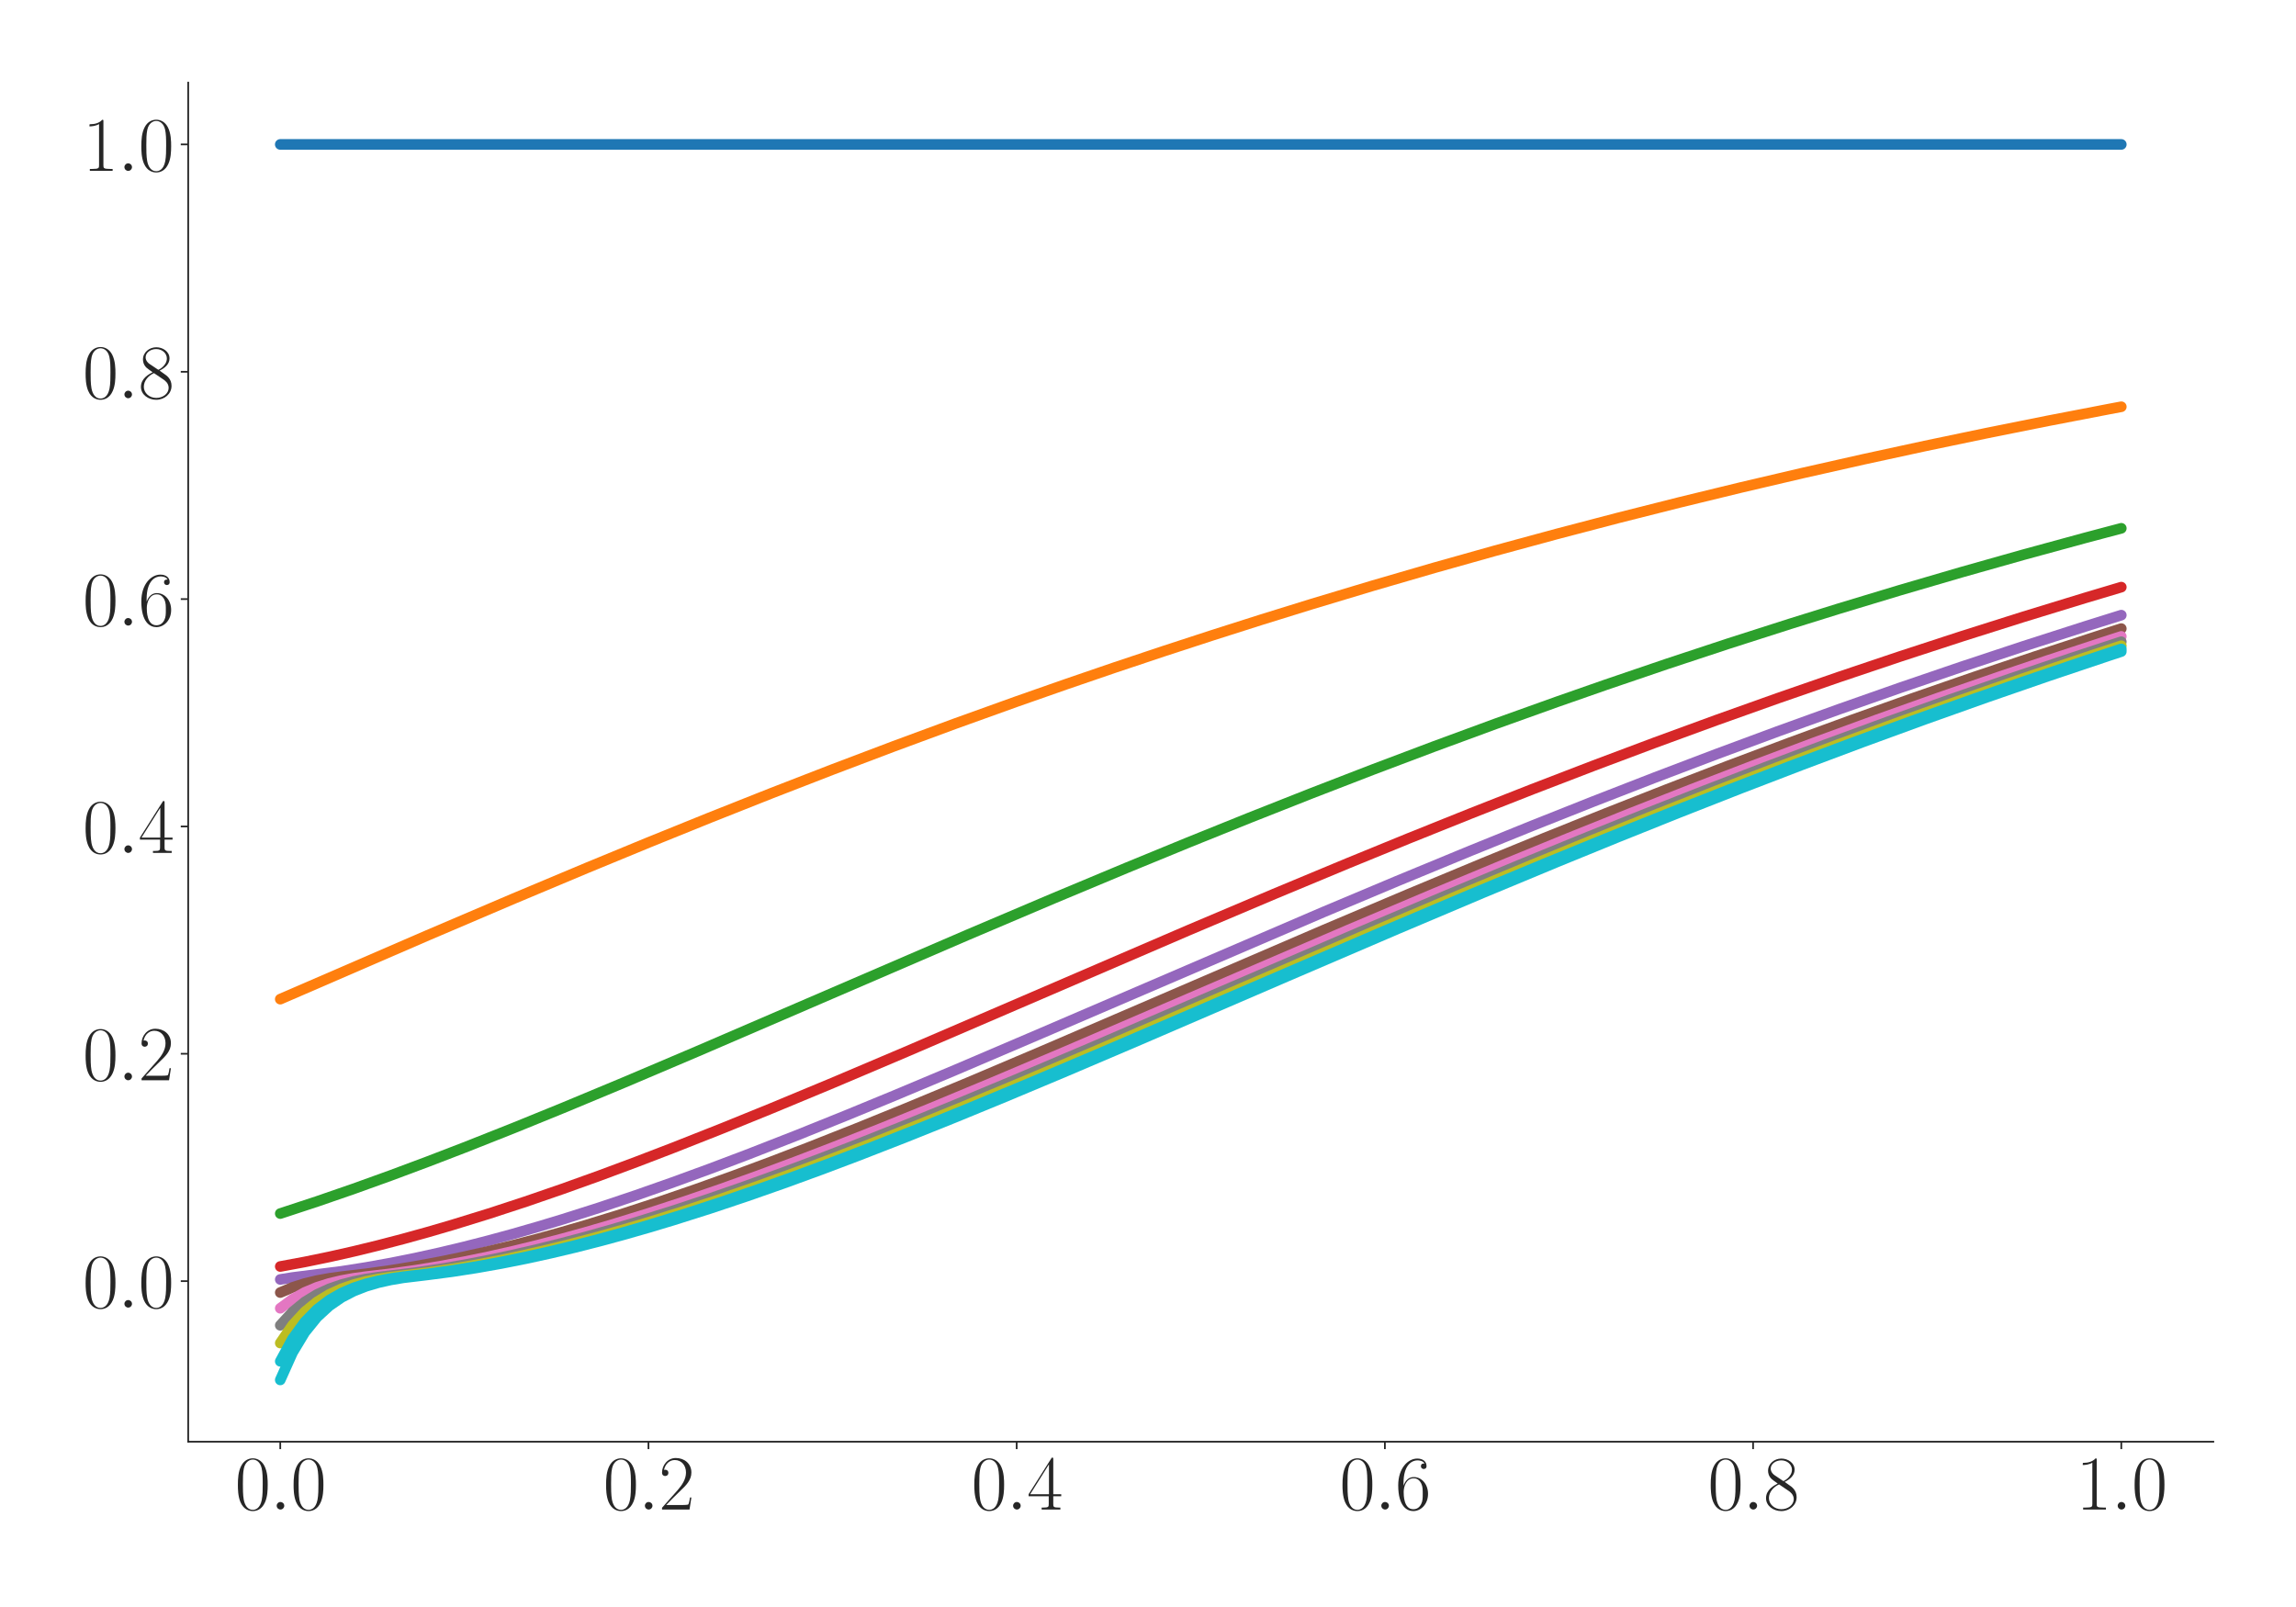<?xml version="1.0" encoding="utf-8" standalone="no"?>
<!DOCTYPE svg PUBLIC "-//W3C//DTD SVG 1.1//EN"
  "http://www.w3.org/Graphics/SVG/1.1/DTD/svg11.dtd">
<svg xmlns:xlink="http://www.w3.org/1999/xlink" width="1080pt" height="756pt" viewBox="0 0 1080 756" xmlns="http://www.w3.org/2000/svg" version="1.1">
 <defs>
  <style type="text/css">*{stroke-linejoin: round; stroke-linecap: butt}</style>
 </defs>
 <g id="figure_1">
  <g id="patch_1">
   <path d="M 0 756 
L 1080 756 
L 1080 0 
L 0 0 
z
" style="fill: #ffffff"/>
  </g>
  <g id="axes_1">
   <g id="patch_2">
    <path d="M 88.532 678.237 
L 1041.12 678.237 
L 1041.12 38.88 
L 88.532 38.88 
z
" style="fill: #ffffff"/>
   </g>
   <g id="matplotlib.axis_1">
    <g id="xtick_1">
     <g id="line2d_1">
      <defs>
       <path id="mdd955c305a" d="M 0 0 
L 0 3.5 
" style="stroke: #262626; stroke-width: 0.8"/>
      </defs>
      <g>
       <use xlink:href="#mdd955c305a" x="131.832" y="678.237" style="fill: #262626; stroke: #262626; stroke-width: 0.8"/>
      </g>
     </g>
     <g id="text_1">
      <!-- $\mathdefault{0.0}$ -->
      <g style="fill: #262626" transform="translate(110.506 710.144) scale(0.36 -0.36)">
       <defs>
        <path id="CMR17-30" d="M 2688 2025 
C 2688 2416 2682 3080 2413 3591 
C 2176 4039 1798 4198 1466 4198 
C 1158 4198 768 4058 525 3597 
C 269 3118 243 2524 243 2025 
C 243 1661 250 1106 448 619 
C 723 -39 1216 -128 1466 -128 
C 1760 -128 2208 -7 2470 600 
C 2662 1042 2688 1559 2688 2025 
z
M 1466 -26 
C 1056 -26 813 325 723 812 
C 653 1188 653 1738 653 2096 
C 653 2588 653 2997 736 3387 
C 858 3929 1216 4096 1466 4096 
C 1728 4096 2067 3923 2189 3400 
C 2272 3036 2278 2607 2278 2096 
C 2278 1680 2278 1169 2202 792 
C 2067 95 1690 -26 1466 -26 
z
" transform="scale(0.016)"/>
        <path id="CMMI12-3a" d="M 1178 307 
C 1178 492 1024 619 870 619 
C 685 619 557 466 557 313 
C 557 128 710 0 864 0 
C 1050 0 1178 153 1178 307 
z
" transform="scale(0.016)"/>
       </defs>
       <use xlink:href="#CMR17-30" transform="scale(0.996)"/>
       <use xlink:href="#CMMI12-3a" transform="translate(45.69 0) scale(0.996)"/>
       <use xlink:href="#CMR17-30" transform="translate(72.788 0) scale(0.996)"/>
      </g>
     </g>
    </g>
    <g id="xtick_2">
     <g id="line2d_2">
      <g>
       <use xlink:href="#mdd955c305a" x="305.029" y="678.237" style="fill: #262626; stroke: #262626; stroke-width: 0.8"/>
      </g>
     </g>
     <g id="text_2">
      <!-- $\mathdefault{0.2}$ -->
      <g style="fill: #262626" transform="translate(283.703 710.144) scale(0.36 -0.36)">
       <defs>
        <path id="CMR17-32" d="M 2669 989 
L 2554 989 
C 2490 536 2438 459 2413 420 
C 2381 369 1920 369 1830 369 
L 602 369 
C 832 619 1280 1072 1824 1597 
C 2214 1967 2669 2402 2669 3035 
C 2669 3790 2067 4224 1395 4224 
C 691 4224 262 3604 262 3030 
C 262 2780 448 2748 525 2748 
C 589 2748 781 2787 781 3010 
C 781 3207 614 3264 525 3264 
C 486 3264 448 3258 422 3245 
C 544 3790 915 4058 1306 4058 
C 1862 4058 2227 3617 2227 3035 
C 2227 2479 1901 2000 1536 1584 
L 262 146 
L 262 0 
L 2515 0 
L 2669 989 
z
" transform="scale(0.016)"/>
       </defs>
       <use xlink:href="#CMR17-30" transform="scale(0.996)"/>
       <use xlink:href="#CMMI12-3a" transform="translate(45.69 0) scale(0.996)"/>
       <use xlink:href="#CMR17-32" transform="translate(72.788 0) scale(0.996)"/>
      </g>
     </g>
    </g>
    <g id="xtick_3">
     <g id="line2d_3">
      <g>
       <use xlink:href="#mdd955c305a" x="478.227" y="678.237" style="fill: #262626; stroke: #262626; stroke-width: 0.8"/>
      </g>
     </g>
     <g id="text_3">
      <!-- $\mathdefault{0.4}$ -->
      <g style="fill: #262626" transform="translate(456.901 710.144) scale(0.36 -0.36)">
       <defs>
        <path id="CMR17-34" d="M 2150 4122 
C 2150 4256 2144 4256 2029 4256 
L 128 1254 
L 128 1088 
L 1779 1088 
L 1779 457 
C 1779 224 1766 160 1318 160 
L 1197 160 
L 1197 0 
C 1402 0 1747 0 1965 0 
C 2182 0 2528 0 2733 0 
L 2733 160 
L 2611 160 
C 2163 160 2150 224 2150 457 
L 2150 1088 
L 2803 1088 
L 2803 1254 
L 2150 1254 
L 2150 4122 
z
M 1798 3703 
L 1798 1254 
L 256 1254 
L 1798 3703 
z
" transform="scale(0.016)"/>
       </defs>
       <use xlink:href="#CMR17-30" transform="scale(0.996)"/>
       <use xlink:href="#CMMI12-3a" transform="translate(45.69 0) scale(0.996)"/>
       <use xlink:href="#CMR17-34" transform="translate(72.788 0) scale(0.996)"/>
      </g>
     </g>
    </g>
    <g id="xtick_4">
     <g id="line2d_4">
      <g>
       <use xlink:href="#mdd955c305a" x="651.425" y="678.237" style="fill: #262626; stroke: #262626; stroke-width: 0.8"/>
      </g>
     </g>
     <g id="text_4">
      <!-- $\mathdefault{0.6}$ -->
      <g style="fill: #262626" transform="translate(630.099 710.144) scale(0.36 -0.36)">
       <defs>
        <path id="CMR17-36" d="M 678 2176 
C 678 3690 1395 4032 1811 4032 
C 1946 4032 2272 4009 2400 3776 
C 2298 3776 2106 3776 2106 3553 
C 2106 3381 2246 3323 2336 3323 
C 2394 3323 2566 3348 2566 3560 
C 2566 3954 2246 4179 1805 4179 
C 1043 4179 243 3390 243 1984 
C 243 253 966 -128 1478 -128 
C 2099 -128 2688 427 2688 1283 
C 2688 2081 2170 2662 1517 2662 
C 1126 2662 838 2407 678 1960 
L 678 2176 
z
M 1478 25 
C 691 25 691 1200 691 1436 
C 691 1896 909 2560 1504 2560 
C 1613 2560 1926 2560 2138 2120 
C 2253 1870 2253 1609 2253 1289 
C 2253 944 2253 690 2118 434 
C 1978 171 1773 25 1478 25 
z
" transform="scale(0.016)"/>
       </defs>
       <use xlink:href="#CMR17-30" transform="scale(0.996)"/>
       <use xlink:href="#CMMI12-3a" transform="translate(45.69 0) scale(0.996)"/>
       <use xlink:href="#CMR17-36" transform="translate(72.788 0) scale(0.996)"/>
      </g>
     </g>
    </g>
    <g id="xtick_5">
     <g id="line2d_5">
      <g>
       <use xlink:href="#mdd955c305a" x="824.623" y="678.237" style="fill: #262626; stroke: #262626; stroke-width: 0.8"/>
      </g>
     </g>
     <g id="text_5">
      <!-- $\mathdefault{0.8}$ -->
      <g style="fill: #262626" transform="translate(803.297 710.144) scale(0.36 -0.36)">
       <defs>
        <path id="CMR17-38" d="M 1741 2264 
C 2144 2467 2554 2773 2554 3263 
C 2554 3841 1990 4179 1472 4179 
C 890 4179 378 3759 378 3180 
C 378 3021 416 2747 666 2505 
C 730 2442 998 2251 1171 2130 
C 883 1983 211 1634 211 934 
C 211 279 838 -128 1459 -128 
C 2144 -128 2720 362 2720 1010 
C 2720 1590 2330 1857 2074 2029 
L 1741 2264 
z
M 902 2822 
C 851 2854 595 3051 595 3351 
C 595 3739 998 4032 1459 4032 
C 1965 4032 2336 3676 2336 3262 
C 2336 2669 1670 2331 1638 2331 
C 1632 2331 1626 2331 1574 2370 
L 902 2822 
z
M 2080 1519 
C 2176 1449 2483 1240 2483 851 
C 2483 381 2010 25 1472 25 
C 890 25 448 438 448 940 
C 448 1443 838 1862 1280 2060 
L 2080 1519 
z
" transform="scale(0.016)"/>
       </defs>
       <use xlink:href="#CMR17-30" transform="scale(0.996)"/>
       <use xlink:href="#CMMI12-3a" transform="translate(45.69 0) scale(0.996)"/>
       <use xlink:href="#CMR17-38" transform="translate(72.788 0) scale(0.996)"/>
      </g>
     </g>
    </g>
    <g id="xtick_6">
     <g id="line2d_6">
      <g>
       <use xlink:href="#mdd955c305a" x="997.821" y="678.237" style="fill: #262626; stroke: #262626; stroke-width: 0.8"/>
      </g>
     </g>
     <g id="text_6">
      <!-- $\mathdefault{1.0}$ -->
      <g style="fill: #262626" transform="translate(976.494 710.144) scale(0.36 -0.36)">
       <defs>
        <path id="CMR17-31" d="M 1702 4058 
C 1702 4192 1696 4192 1606 4192 
C 1357 3916 979 3827 621 3827 
C 602 3827 570 3827 563 3808 
C 557 3795 557 3782 557 3648 
C 755 3648 1088 3686 1344 3839 
L 1344 461 
C 1344 236 1331 160 781 160 
L 589 160 
L 589 0 
C 896 0 1216 0 1523 0 
C 1830 0 2150 0 2458 0 
L 2458 160 
L 2266 160 
C 1715 160 1702 230 1702 458 
L 1702 4058 
z
" transform="scale(0.016)"/>
       </defs>
       <use xlink:href="#CMR17-31" transform="scale(0.996)"/>
       <use xlink:href="#CMMI12-3a" transform="translate(45.69 0) scale(0.996)"/>
       <use xlink:href="#CMR17-30" transform="translate(72.788 0) scale(0.996)"/>
      </g>
     </g>
    </g>
   </g>
   <g id="matplotlib.axis_2">
    <g id="ytick_1">
     <g id="line2d_7">
      <defs>
       <path id="m474eaa844e" d="M 0 0 
L -3.5 0 
" style="stroke: #262626; stroke-width: 0.8"/>
      </defs>
      <g>
       <use xlink:href="#m474eaa844e" x="88.532" y="602.692" style="fill: #262626; stroke: #262626; stroke-width: 0.8"/>
      </g>
     </g>
     <g id="text_7">
      <!-- $\mathdefault{0.0}$ -->
      <g style="fill: #262626" transform="translate(38.88 615.145) scale(0.36 -0.36)">
       <use xlink:href="#CMR17-30" transform="scale(0.996)"/>
       <use xlink:href="#CMMI12-3a" transform="translate(45.69 0) scale(0.996)"/>
       <use xlink:href="#CMR17-30" transform="translate(72.788 0) scale(0.996)"/>
      </g>
     </g>
    </g>
    <g id="ytick_2">
     <g id="line2d_8">
      <g>
       <use xlink:href="#m474eaa844e" x="88.532" y="495.742" style="fill: #262626; stroke: #262626; stroke-width: 0.8"/>
      </g>
     </g>
     <g id="text_8">
      <!-- $\mathdefault{0.2}$ -->
      <g style="fill: #262626" transform="translate(38.88 508.195) scale(0.36 -0.36)">
       <use xlink:href="#CMR17-30" transform="scale(0.996)"/>
       <use xlink:href="#CMMI12-3a" transform="translate(45.69 0) scale(0.996)"/>
       <use xlink:href="#CMR17-32" transform="translate(72.788 0) scale(0.996)"/>
      </g>
     </g>
    </g>
    <g id="ytick_3">
     <g id="line2d_9">
      <g>
       <use xlink:href="#m474eaa844e" x="88.532" y="388.792" style="fill: #262626; stroke: #262626; stroke-width: 0.8"/>
      </g>
     </g>
     <g id="text_9">
      <!-- $\mathdefault{0.4}$ -->
      <g style="fill: #262626" transform="translate(38.88 401.245) scale(0.36 -0.36)">
       <use xlink:href="#CMR17-30" transform="scale(0.996)"/>
       <use xlink:href="#CMMI12-3a" transform="translate(45.69 0) scale(0.996)"/>
       <use xlink:href="#CMR17-34" transform="translate(72.788 0) scale(0.996)"/>
      </g>
     </g>
    </g>
    <g id="ytick_4">
     <g id="line2d_10">
      <g>
       <use xlink:href="#m474eaa844e" x="88.532" y="281.842" style="fill: #262626; stroke: #262626; stroke-width: 0.8"/>
      </g>
     </g>
     <g id="text_10">
      <!-- $\mathdefault{0.6}$ -->
      <g style="fill: #262626" transform="translate(38.88 294.295) scale(0.36 -0.36)">
       <use xlink:href="#CMR17-30" transform="scale(0.996)"/>
       <use xlink:href="#CMMI12-3a" transform="translate(45.69 0) scale(0.996)"/>
       <use xlink:href="#CMR17-36" transform="translate(72.788 0) scale(0.996)"/>
      </g>
     </g>
    </g>
    <g id="ytick_5">
     <g id="line2d_11">
      <g>
       <use xlink:href="#m474eaa844e" x="88.532" y="174.892" style="fill: #262626; stroke: #262626; stroke-width: 0.8"/>
      </g>
     </g>
     <g id="text_11">
      <!-- $\mathdefault{0.8}$ -->
      <g style="fill: #262626" transform="translate(38.88 187.345) scale(0.36 -0.36)">
       <use xlink:href="#CMR17-30" transform="scale(0.996)"/>
       <use xlink:href="#CMMI12-3a" transform="translate(45.69 0) scale(0.996)"/>
       <use xlink:href="#CMR17-38" transform="translate(72.788 0) scale(0.996)"/>
      </g>
     </g>
    </g>
    <g id="ytick_6">
     <g id="line2d_12">
      <g>
       <use xlink:href="#m474eaa844e" x="88.532" y="67.942" style="fill: #262626; stroke: #262626; stroke-width: 0.8"/>
      </g>
     </g>
     <g id="text_12">
      <!-- $\mathdefault{1.0}$ -->
      <g style="fill: #262626" transform="translate(38.88 80.395) scale(0.36 -0.36)">
       <use xlink:href="#CMR17-31" transform="scale(0.996)"/>
       <use xlink:href="#CMMI12-3a" transform="translate(45.69 0) scale(0.996)"/>
       <use xlink:href="#CMR17-30" transform="translate(72.788 0) scale(0.996)"/>
      </g>
     </g>
    </g>
   </g>
   <g id="line2d_13">
    <path d="M 131.832 67.942 
L 997.821 67.942 
L 997.821 67.942 
" clip-path="url(#pc124b7cb4c)" style="fill: none; stroke: #1f77b4; stroke-width: 5; stroke-linecap: round"/>
   </g>
   <g id="line2d_14">
    <path d="M 131.832 470.042 
L 201.111 440.037 
L 241.524 422.79 
L 276.163 408.252 
L 305.029 396.347 
L 333.896 384.66 
L 362.762 373.207 
L 391.628 362.006 
L 420.495 351.07 
L 449.361 340.408 
L 478.227 330.028 
L 501.32 321.931 
L 524.413 314.019 
L 547.506 306.296 
L 570.599 298.76 
L 593.692 291.411 
L 616.785 284.251 
L 645.652 275.562 
L 674.518 267.162 
L 703.384 259.047 
L 732.251 251.213 
L 761.117 243.656 
L 789.983 236.37 
L 818.849 229.35 
L 847.716 222.588 
L 876.582 216.08 
L 905.448 209.816 
L 934.315 203.795 
L 963.181 198.004 
L 992.047 192.441 
L 997.821 191.356 
L 997.821 191.356 
" clip-path="url(#pc124b7cb4c)" style="fill: none; stroke: #ff7f0e; stroke-width: 5; stroke-linecap: round"/>
   </g>
   <g id="line2d_15">
    <path d="M 131.832 570.907 
L 149.151 565.21 
L 166.471 559.225 
L 183.791 552.984 
L 201.111 546.516 
L 218.43 539.851 
L 241.524 530.699 
L 264.617 521.298 
L 293.483 509.271 
L 328.122 494.552 
L 380.082 472.161 
L 455.134 439.806 
L 495.547 422.636 
L 530.187 408.16 
L 559.053 396.303 
L 587.919 384.661 
L 616.785 373.251 
L 645.652 362.089 
L 674.518 351.19 
L 703.384 340.563 
L 732.251 330.216 
L 755.344 322.142 
L 784.21 312.309 
L 813.076 302.768 
L 841.943 293.518 
L 865.036 286.327 
L 893.902 277.599 
L 922.768 269.159 
L 951.634 261.003 
L 980.501 253.127 
L 997.821 248.536 
L 997.821 248.536 
" clip-path="url(#pc124b7cb4c)" style="fill: none; stroke: #2ca02c; stroke-width: 5; stroke-linecap: round"/>
   </g>
   <g id="line2d_16">
    <path d="M 131.832 595.807 
L 143.378 593.666 
L 154.925 591.286 
L 166.471 588.683 
L 178.018 585.869 
L 189.564 582.859 
L 201.111 579.664 
L 212.657 576.296 
L 229.977 570.948 
L 247.297 565.275 
L 264.617 559.312 
L 281.936 553.091 
L 299.256 546.643 
L 316.576 539.995 
L 339.669 530.865 
L 362.762 521.482 
L 391.628 509.477 
L 426.268 494.781 
L 472.454 474.912 
L 559.053 437.628 
L 599.466 420.51 
L 634.105 406.084 
L 662.971 394.274 
L 691.838 382.682 
L 720.704 371.325 
L 749.57 360.218 
L 778.437 349.374 
L 807.303 338.802 
L 836.169 328.512 
L 865.036 318.506 
L 893.902 308.789 
L 922.768 299.363 
L 951.634 290.227 
L 980.501 281.381 
L 997.821 276.212 
L 997.821 276.212 
" clip-path="url(#pc124b7cb4c)" style="fill: none; stroke: #d62728; stroke-width: 5; stroke-linecap: round"/>
   </g>
   <g id="line2d_17">
    <path d="M 131.832 601.906 
L 137.605 600.983 
L 160.698 598.073 
L 172.244 596.256 
L 183.791 594.179 
L 195.337 591.86 
L 206.884 589.313 
L 218.43 586.553 
L 229.977 583.591 
L 241.524 580.443 
L 253.07 577.119 
L 264.617 573.631 
L 281.936 568.118 
L 299.256 562.298 
L 316.576 556.205 
L 333.896 549.869 
L 351.215 543.32 
L 374.308 534.303 
L 397.402 525.012 
L 420.495 515.503 
L 449.361 503.38 
L 489.774 486.115 
L 622.559 429.058 
L 657.198 414.496 
L 691.838 400.186 
L 720.704 388.486 
L 749.57 377.012 
L 778.437 365.782 
L 807.303 354.807 
L 836.169 344.102 
L 865.036 333.672 
L 893.902 323.526 
L 922.768 313.666 
L 951.634 304.097 
L 980.501 294.817 
L 997.821 289.389 
L 997.821 289.389 
" clip-path="url(#pc124b7cb4c)" style="fill: none; stroke: #9467bd; stroke-width: 5; stroke-linecap: round"/>
   </g>
   <g id="line2d_18">
    <path d="M 131.832 608.069 
L 137.605 605.64 
L 143.378 603.807 
L 149.151 602.422 
L 154.925 601.377 
L 160.698 600.583 
L 172.244 599.233 
L 183.791 597.617 
L 195.337 595.73 
L 206.884 593.59 
L 218.43 591.21 
L 229.977 588.606 
L 241.524 585.792 
L 253.07 582.781 
L 264.617 579.585 
L 276.163 576.218 
L 293.483 570.87 
L 310.803 565.197 
L 328.122 559.235 
L 345.442 553.016 
L 362.762 546.569 
L 380.082 539.924 
L 403.175 530.797 
L 426.268 521.419 
L 455.134 509.419 
L 489.774 494.731 
L 535.96 474.872 
L 622.559 437.608 
L 662.971 420.499 
L 697.611 406.08 
L 726.477 394.277 
L 755.344 382.69 
L 784.21 371.339 
L 813.076 360.237 
L 841.943 349.398 
L 870.809 338.831 
L 899.675 328.546 
L 928.541 318.544 
L 957.408 308.831 
L 986.274 299.408 
L 997.821 295.721 
L 997.821 295.721 
" clip-path="url(#pc124b7cb4c)" style="fill: none; stroke: #8c564b; stroke-width: 5; stroke-linecap: round"/>
   </g>
   <g id="line2d_19">
    <path d="M 131.832 615.472 
L 137.605 611.203 
L 143.378 607.995 
L 149.151 605.58 
L 154.925 603.767 
L 160.698 602.397 
L 166.471 601.357 
L 172.244 600.567 
L 183.791 599.217 
L 195.337 597.598 
L 206.884 595.709 
L 218.43 593.566 
L 229.977 591.185 
L 241.524 588.579 
L 253.07 585.763 
L 264.617 582.751 
L 276.163 579.554 
L 287.71 576.185 
L 305.029 570.835 
L 322.349 565.162 
L 339.669 559.199 
L 356.989 552.979 
L 374.308 546.532 
L 391.628 539.886 
L 414.721 530.759 
L 437.814 521.381 
L 466.681 509.381 
L 501.32 494.694 
L 547.506 474.836 
L 634.105 437.576 
L 674.518 420.469 
L 709.158 406.052 
L 738.024 394.251 
L 766.89 382.666 
L 795.756 371.315 
L 824.623 360.215 
L 853.489 349.378 
L 882.355 338.813 
L 911.222 328.528 
L 940.088 318.528 
L 963.181 310.735 
L 992.047 301.255 
L 997.821 299.395 
L 997.821 299.395 
" clip-path="url(#pc124b7cb4c)" style="fill: none; stroke: #e377c2; stroke-width: 5; stroke-linecap: round"/>
   </g>
   <g id="line2d_20">
    <path d="M 131.832 623.474 
L 137.605 617.189 
L 143.378 612.482 
L 149.151 608.951 
L 154.925 606.31 
L 160.698 604.319 
L 166.471 602.814 
L 172.244 601.675 
L 178.018 600.808 
L 195.337 598.71 
L 206.884 597 
L 218.43 595.026 
L 229.977 592.802 
L 241.524 590.345 
L 253.07 587.668 
L 264.617 584.786 
L 276.163 581.712 
L 287.71 578.457 
L 299.256 575.034 
L 316.576 569.61 
L 333.896 563.87 
L 351.215 557.849 
L 368.535 551.577 
L 385.855 545.084 
L 403.175 538.398 
L 426.268 529.226 
L 449.361 519.812 
L 478.227 507.779 
L 512.867 493.066 
L 564.826 470.702 
L 639.878 438.419 
L 680.291 421.299 
L 714.931 406.869 
L 743.797 395.054 
L 772.663 383.453 
L 801.53 372.087 
L 830.396 360.97 
L 859.262 350.115 
L 888.129 339.533 
L 916.995 329.228 
L 945.861 319.209 
L 974.728 309.478 
L 997.821 301.902 
L 997.821 301.902 
" clip-path="url(#pc124b7cb4c)" style="fill: none; stroke: #7f7f7f; stroke-width: 5; stroke-linecap: round"/>
   </g>
   <g id="line2d_21">
    <path d="M 131.832 631.827 
L 137.605 623.417 
L 143.378 617.137 
L 149.151 612.439 
L 154.925 608.932 
L 160.698 606.297 
L 166.471 604.308 
L 172.244 602.807 
L 178.018 601.668 
L 183.791 600.804 
L 201.111 598.706 
L 212.657 596.995 
L 224.204 595.02 
L 235.75 592.796 
L 247.297 590.339 
L 258.843 587.662 
L 270.39 584.779 
L 281.936 581.704 
L 293.483 578.45 
L 305.029 575.027 
L 322.349 569.603 
L 339.669 563.863 
L 356.989 557.841 
L 374.308 551.569 
L 391.628 545.076 
L 408.948 538.39 
L 432.041 529.219 
L 455.134 519.805 
L 484 507.773 
L 518.64 493.06 
L 570.599 470.697 
L 645.652 438.415 
L 686.065 421.296 
L 720.704 406.867 
L 749.57 395.052 
L 778.437 383.453 
L 807.303 372.086 
L 836.169 360.97 
L 865.036 350.115 
L 893.902 339.534 
L 922.768 329.229 
L 951.634 319.211 
L 980.501 309.48 
L 997.821 303.782 
L 997.821 303.782 
" clip-path="url(#pc124b7cb4c)" style="fill: none; stroke: #bcbd22; stroke-width: 5; stroke-linecap: round"/>
   </g>
   <g id="line2d_22">
    <path d="M 131.832 640.415 
L 137.605 629.808 
L 143.378 621.902 
L 149.151 616 
L 154.925 611.604 
L 160.698 608.306 
L 166.471 605.824 
L 172.244 603.953 
L 178.018 602.537 
L 183.791 601.464 
L 189.564 600.649 
L 201.111 599.303 
L 212.657 597.702 
L 224.204 595.829 
L 235.75 593.701 
L 247.297 591.334 
L 258.843 588.742 
L 270.39 585.94 
L 281.936 582.939 
L 293.483 579.754 
L 305.029 576.396 
L 322.349 571.061 
L 339.669 565.401 
L 356.989 559.451 
L 374.308 553.242 
L 391.628 546.805 
L 408.948 540.168 
L 432.041 531.051 
L 455.134 521.682 
L 484 509.691 
L 518.64 495.011 
L 564.826 475.16 
L 651.425 437.902 
L 691.838 420.791 
L 726.477 406.372 
L 755.344 394.565 
L 784.21 382.975 
L 813.076 371.62 
L 841.943 360.515 
L 870.809 349.672 
L 899.675 339.101 
L 928.541 328.81 
L 951.634 320.781 
L 980.501 311.005 
L 997.821 305.279 
L 997.821 305.279 
" clip-path="url(#pc124b7cb4c)" style="fill: none; stroke: #17becf; stroke-width: 5; stroke-linecap: round"/>
   </g>
   <g id="line2d_23">
    <path d="M 131.832 649.176 
L 137.605 636.313 
L 143.378 626.744 
L 149.151 619.612 
L 154.925 614.309 
L 160.698 610.338 
L 166.471 607.353 
L 172.244 605.107 
L 178.018 603.409 
L 183.791 602.126 
L 189.564 601.152 
L 201.111 599.763 
L 212.657 598.252 
L 224.204 596.466 
L 235.75 594.42 
L 247.297 592.129 
L 258.843 589.609 
L 270.39 586.873 
L 281.936 583.936 
L 293.483 580.81 
L 305.029 577.507 
L 316.576 574.04 
L 333.896 568.555 
L 351.215 562.76 
L 368.535 556.69 
L 385.855 550.375 
L 403.175 543.845 
L 426.268 534.85 
L 449.361 525.579 
L 472.454 516.085 
L 501.32 503.978 
L 535.96 489.209 
L 605.239 459.345 
L 657.198 437.048 
L 697.611 419.951 
L 732.251 405.547 
L 761.117 393.756 
L 789.983 382.182 
L 818.849 370.843 
L 847.716 359.756 
L 876.582 348.932 
L 905.448 338.381 
L 934.315 328.109 
L 963.181 318.122 
L 992.047 308.425 
L 997.821 306.519 
L 997.821 306.519 
" clip-path="url(#pc124b7cb4c)" style="fill: none; stroke: #17becf; stroke-width: 5; stroke-linecap: round"/>
   </g>
   <g id="patch_3">
    <path d="M 88.532 678.237 
L 88.532 38.88 
" style="fill: none; stroke: #262626; stroke-width: 0.8; stroke-linejoin: miter; stroke-linecap: square"/>
   </g>
   <g id="patch_4">
    <path d="M 88.532 678.237 
L 1041.12 678.237 
" style="fill: none; stroke: #262626; stroke-width: 0.8; stroke-linejoin: miter; stroke-linecap: square"/>
   </g>
  </g>
 </g>
 <defs>
  <clipPath id="pc124b7cb4c">
   <rect x="88.532" y="38.88" width="952.588" height="639.357"/>
  </clipPath>
 </defs>
</svg>
